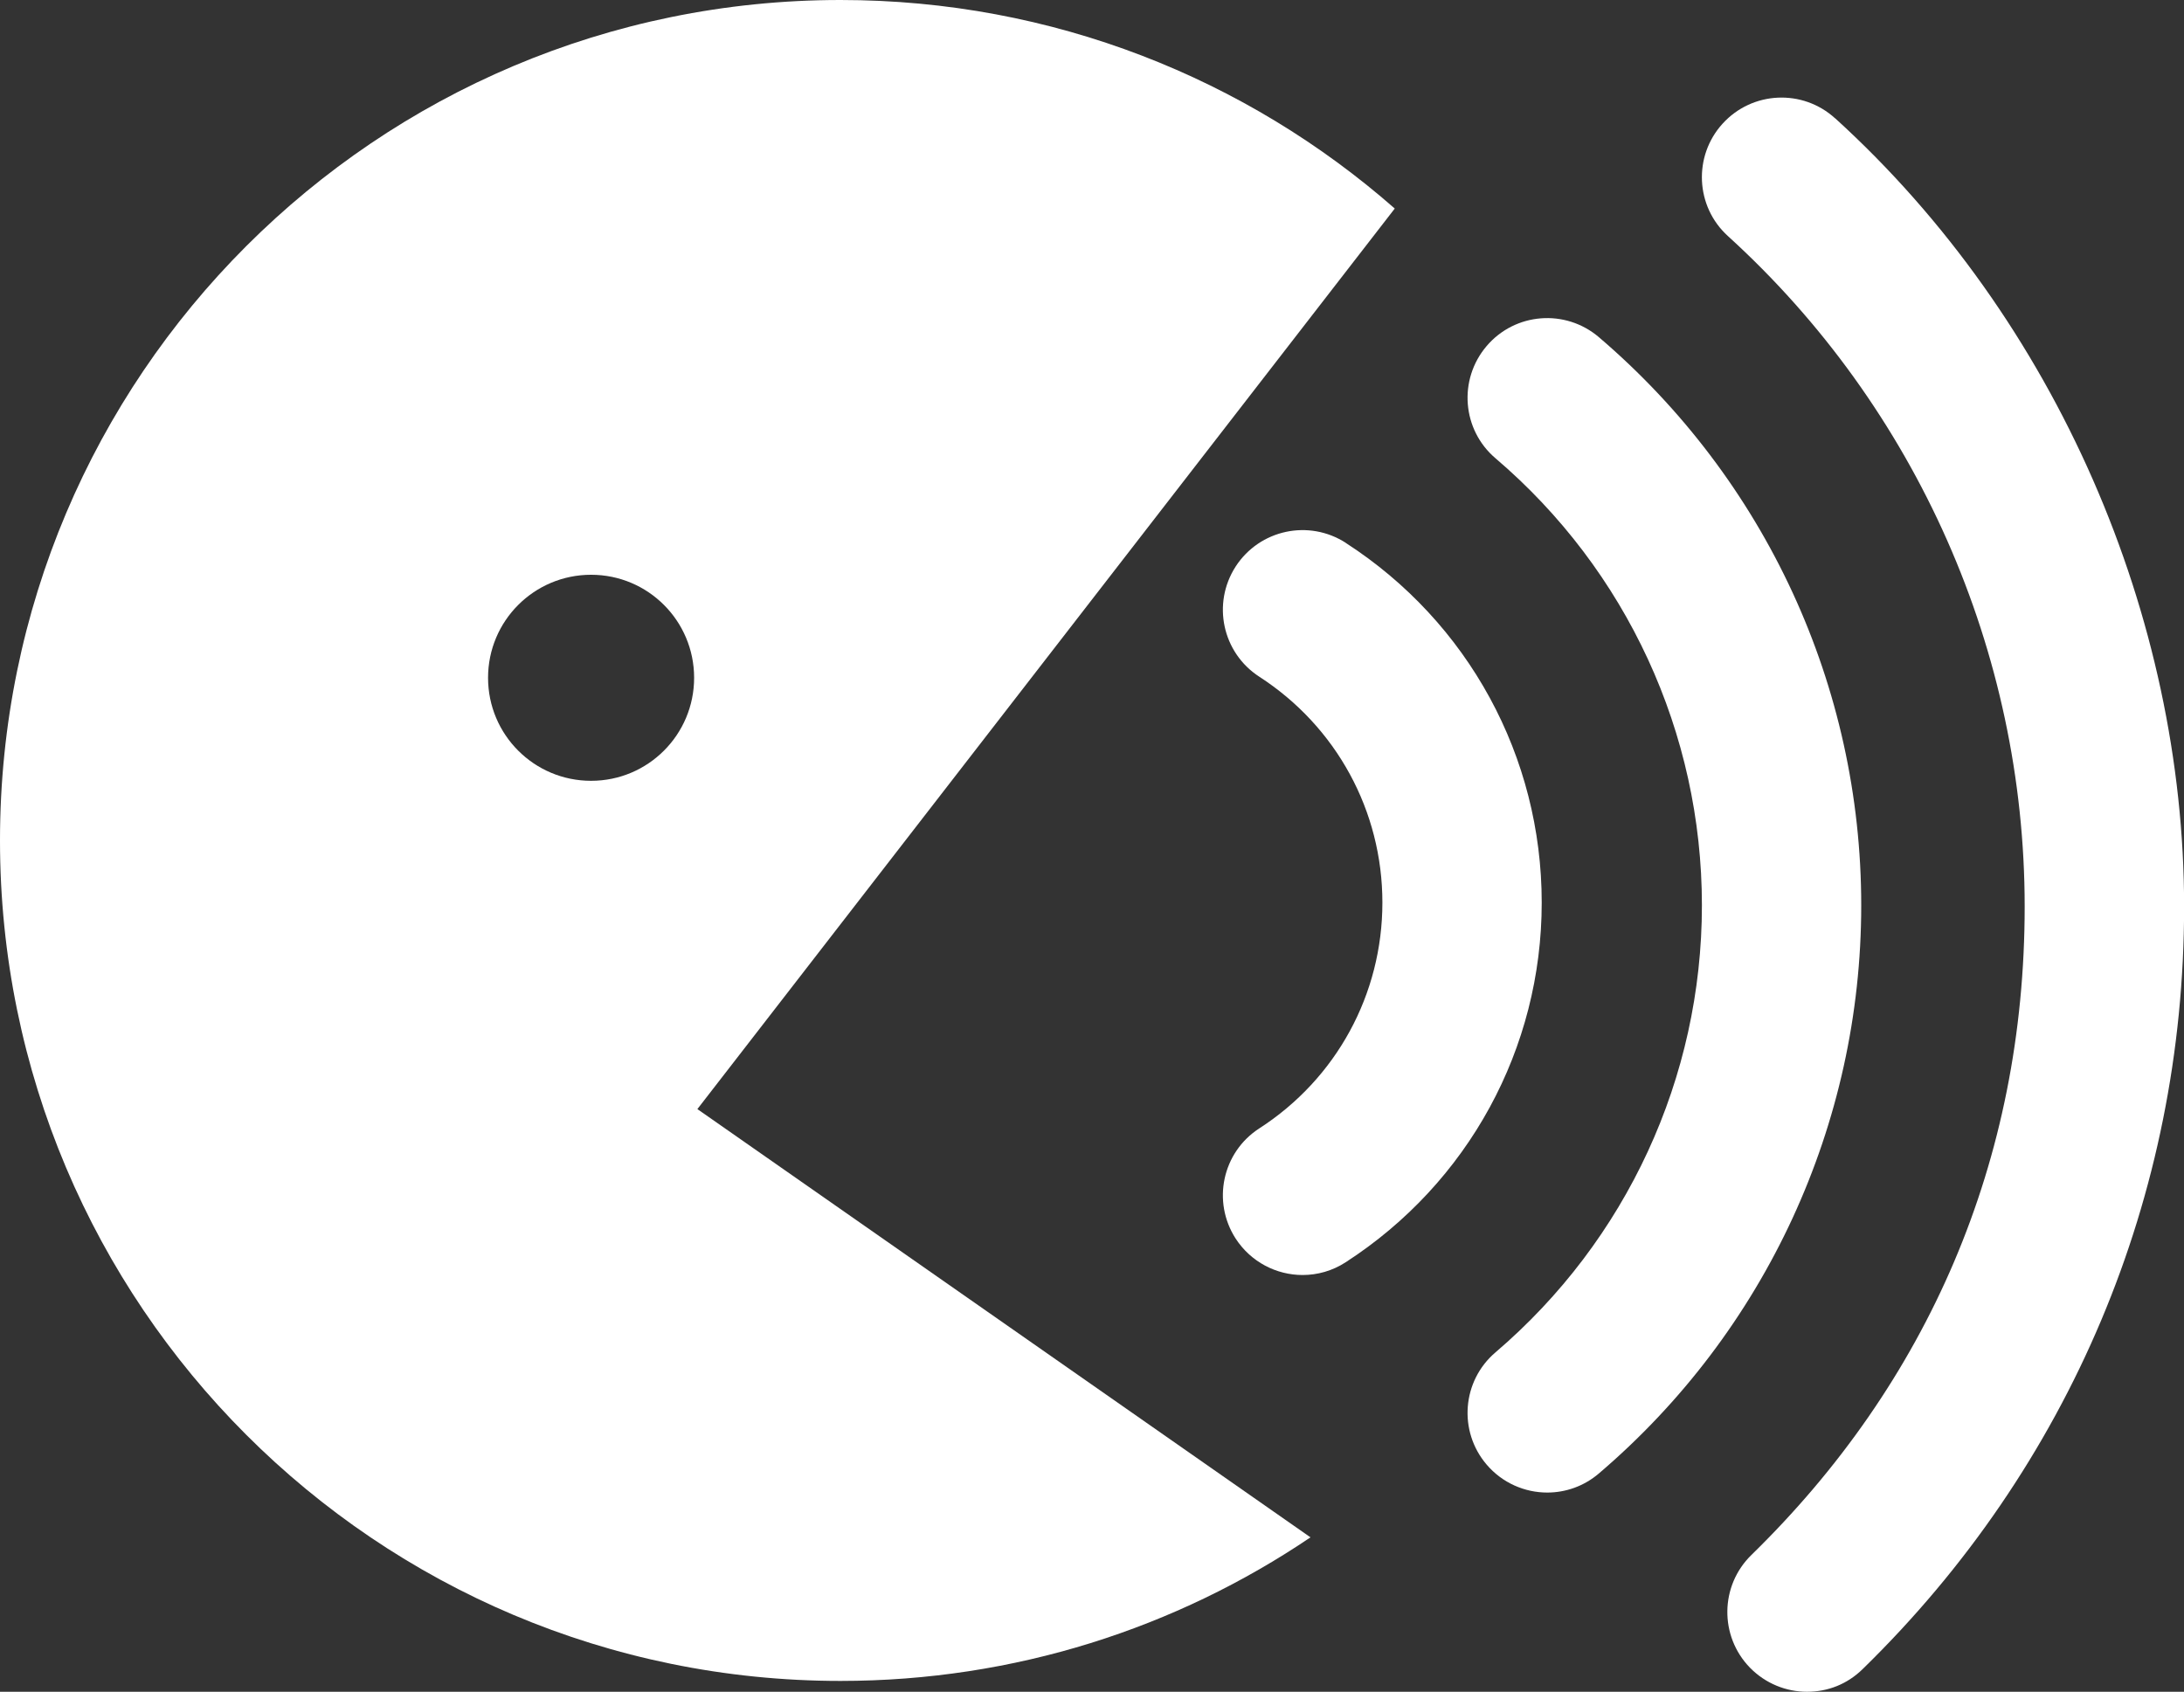 <?xml version="1.0" encoding="UTF-8" ?>
<svg xmlns="http://www.w3.org/2000/svg" viewBox="0 0 201.37 156">
  <rect x="0" y="0" width="201.37" height="156" fill="#333333" stroke="none"/>
  <defs>
    <style>.b{fill:white;}</style>
  </defs>
  <path
    class="b"
    d="M169.2,10.91c-3-2.73-7.64-2.51-10.37.49-2.73,3-2.51,7.65.49,10.37,17.39,15.81,27.36,38.34,27.36,61.82s-8.95,43.94-25.2,59.8c-2.9,2.83-2.96,7.48-.13,10.39,1.44,1.47,3.35,2.22,5.26,2.22s3.7-.69,5.13-2.09c19.11-18.65,29.64-43.62,29.64-70.31s-11.72-54.1-32.17-72.69Z"
  />
  <path
    class="b"
    d="M147.42,31.09c-3.09-2.63-7.72-2.27-10.35.82-2.63,3.09-2.27,7.72.82,10.35,12.1,10.32,19.03,25.34,19.03,41.22s-6.94,30.89-19.03,41.22c-3.09,2.63-3.45,7.27-.82,10.35,1.45,1.7,3.52,2.58,5.59,2.58,1.69,0,3.38-.58,4.76-1.76,15.37-13.11,24.19-32.21,24.19-52.39s-8.82-39.27-24.19-52.39Z"
  />
  <path
    class="b"
    d="M124.09,50.06c-3.41-2.2-7.95-1.23-10.16,2.18-2.2,3.41-1.23,7.95,2.18,10.16,7.11,4.6,11.35,12.38,11.35,20.83s-4.24,16.23-11.35,20.82c-3.41,2.2-4.38,6.75-2.18,10.16,1.41,2.17,3.77,3.36,6.17,3.36,1.37,0,2.75-.38,3.98-1.18,11.31-7.32,18.07-19.71,18.07-33.16s-6.75-25.86-18.07-33.17Z"
  />
  <path
    class="b"
    d="M128.6,19.23C114.96,7.26,97.08,0,77.5,0,34.7,0,0,34.7,0,77.5s34.7,77.5,77.5,77.5c16.05,0,30.96-4.88,43.33-13.24l-56.53-39.49L128.6,19.23ZM54.5,72c-5.25,0-9.5-4.25-9.5-9.5s4.25-9.5,9.5-9.5,9.5,4.25,9.5,9.5-4.25,9.5-9.5,9.5Z"
  />
</svg>
